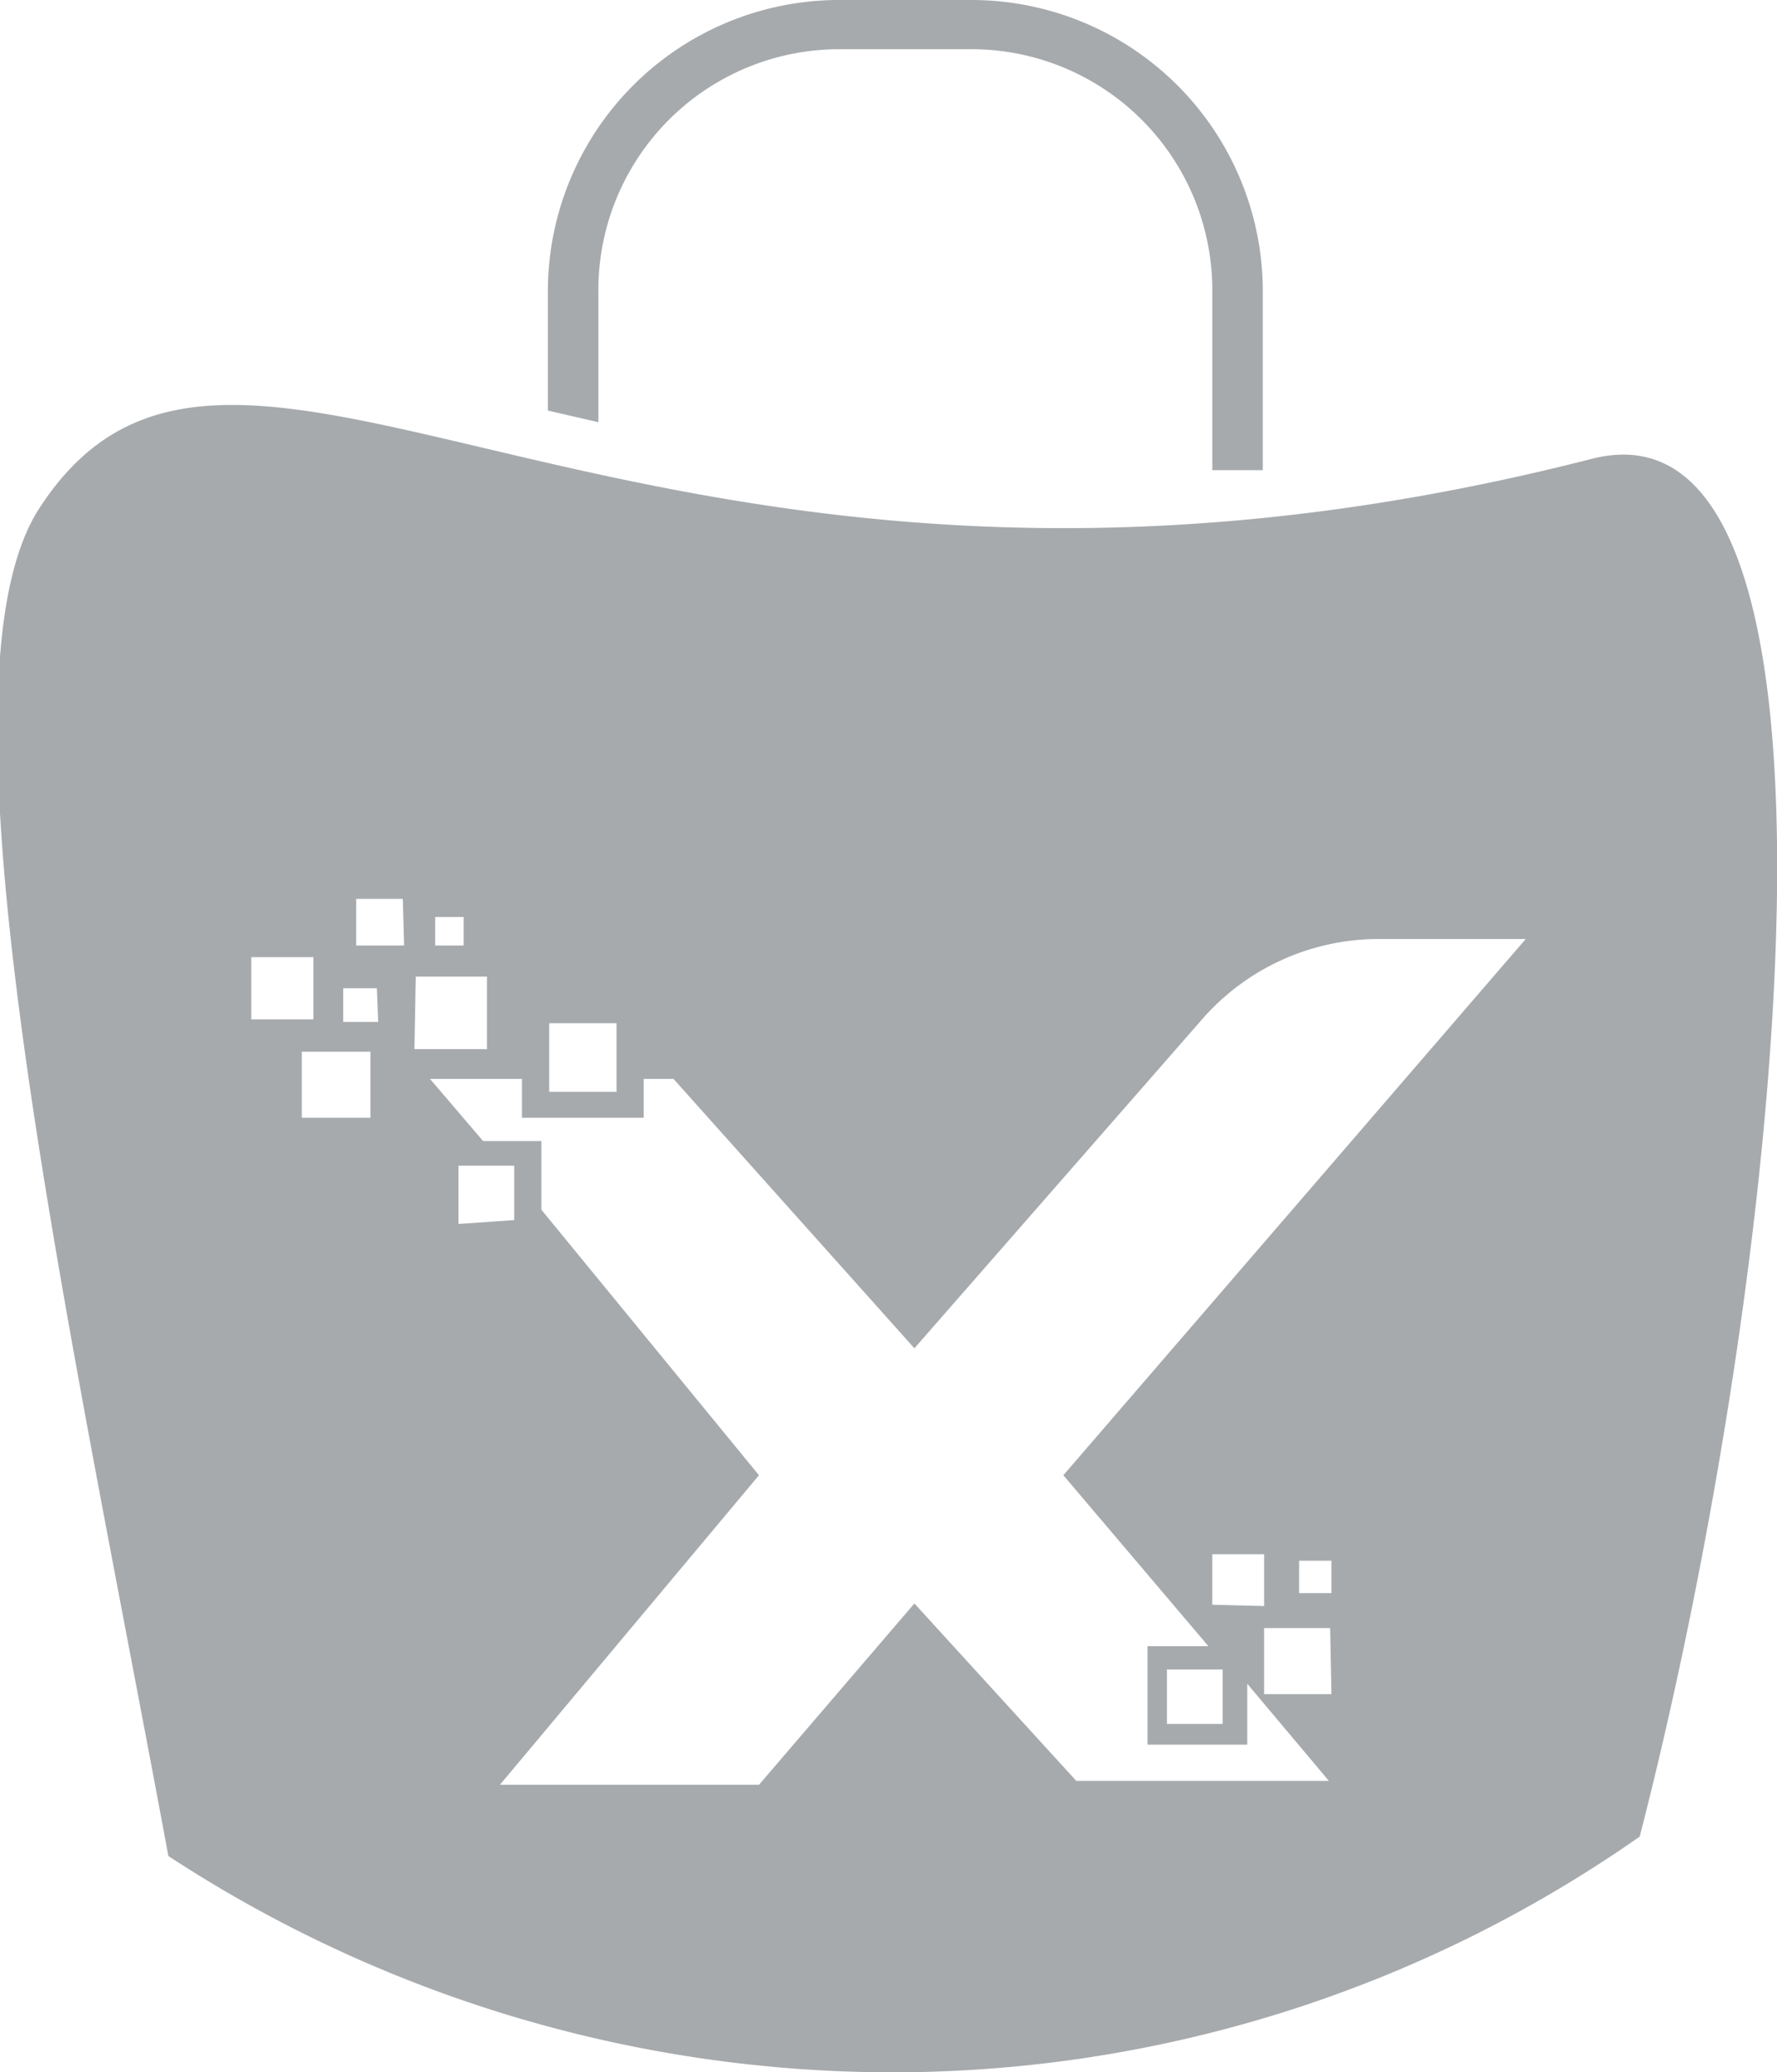 <svg id="Layer_1" data-name="Layer 1" xmlns="http://www.w3.org/2000/svg" width="13.72" height="16" viewBox="0 0 13.72 16"><defs><style>.cls-1{fill:#a7aaad;}</style></defs><title>16X16-icon</title><path class="cls-1" d="M8.64,0h-1A2.25,2.25,0,0,0,5.37,2.24v.93l.39.09v-1A1.86,1.86,0,0,1,7.62.38h1A1.86,1.86,0,0,1,10.5,2.24V3.63l.39,0V2.24A2.25,2.25,0,0,0,8.64,0Z" transform="translate(-1.14)"/><path class="cls-1" d="M13.44,3.54c-7.37,1.89-10.46-2-12,.39-.86,1.34.2,6.09,1,10.4A10.21,10.21,0,0,0,8,16a10.06,10.06,0,0,0,5.8-1.82C14.91,9.87,15.63,3,13.44,3.54ZM5.38,8.26V7.9H5.9v.53H5.38ZM4.5,7.08h.22V7.3H4.5Zm-1.42.31h.48v.48H3.08ZM4,8.63H3.47V8.12H4Zm.06-.74H3.79V7.63h.26Zm.2-.59H3.89V6.94h.36Zm.09.24h.55V8.1H4.34Zm7.07,5.54H10.9v-.51h.51Zm-.25-.78v-.25h.25v.25Zm-1.82-.91,1.12,1.32H10v.76h.77V13l.63.75H9.45L8.2,12.38,7,13.78H5l2-2.39L5.32,9.34V8.81H4.87l-.41-.48h.71v.3h.94v-.3h.23L8.2,10.41l2.23-2.55a1.81,1.81,0,0,1,1.34-.61h1.15Zm1.15,1V12h.4v.4Zm.08.5v.42h-.43v-.42ZM4.68,9.45V9h.43v.42Z" transform="translate(-1.14)"/></svg>